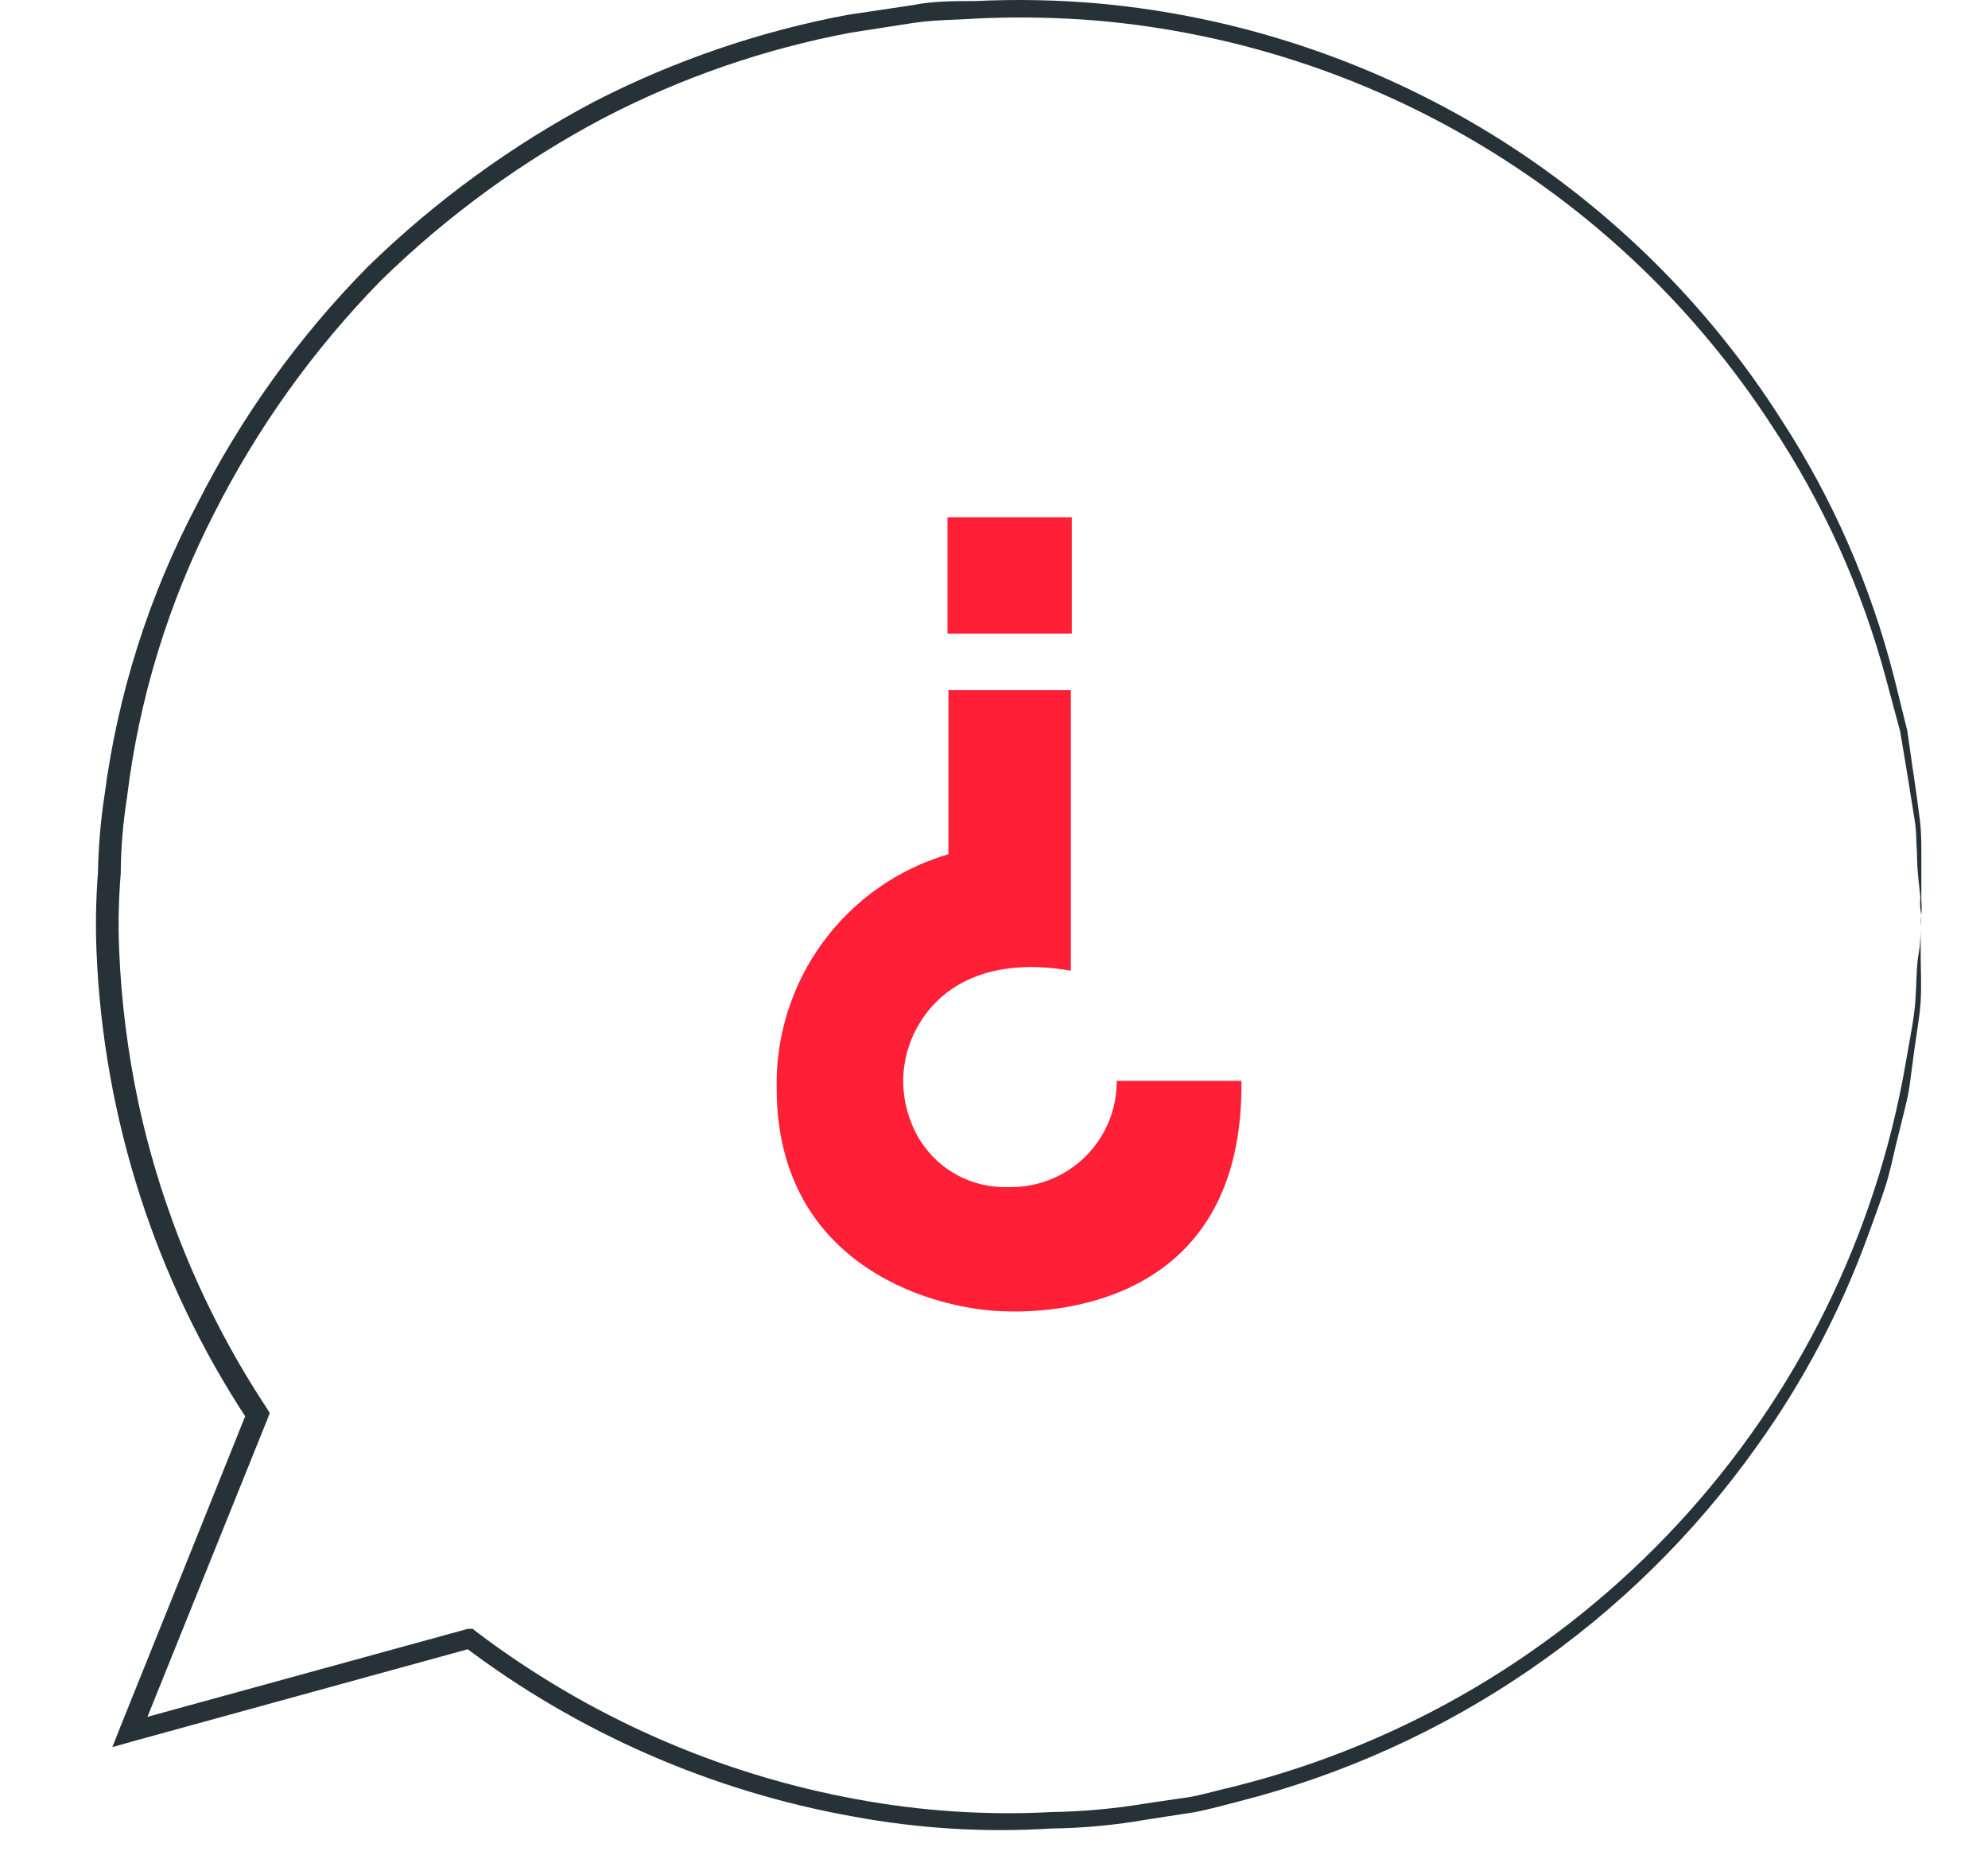<svg width="15" height="14" viewBox="0 0 15 14" fill="none" xmlns="http://www.w3.org/2000/svg">
<g id="freepik--speech-bubble--inject-163">
<path id="Vector" d="M9.367 8.156H8.426C8.427 8.262 8.406 8.368 8.365 8.467C8.324 8.565 8.264 8.655 8.188 8.729C8.112 8.804 8.021 8.863 7.922 8.902C7.823 8.941 7.717 8.96 7.61 8.958C7.452 8.963 7.297 8.92 7.165 8.833C7.034 8.746 6.933 8.62 6.876 8.473C6.827 8.351 6.807 8.218 6.818 8.087C6.83 7.955 6.872 7.828 6.942 7.716C7.102 7.452 7.45 7.215 8.08 7.325V5.208H7.156V6.446C6.777 6.557 6.444 6.79 6.21 7.109C5.976 7.428 5.853 7.814 5.86 8.21C5.86 9.579 7.088 9.896 7.615 9.896C8.017 9.906 9.386 9.809 9.367 8.156Z" fill="#FF2037"/>
<path id="Vector_2" d="M7.149 4.781H8.087V3.903H7.149V4.781Z" fill="#FF2037"/>
<path id="Vector_3" d="M14.497 6.904C14.5 6.864 14.5 6.824 14.497 6.784C14.497 6.7 14.497 6.585 14.497 6.436C14.497 6.361 14.497 6.274 14.485 6.18C14.473 6.086 14.459 5.982 14.443 5.874C14.426 5.766 14.41 5.639 14.391 5.514L14.292 5.114C14.117 4.426 13.832 3.77 13.445 3.174C12.885 2.291 12.129 1.548 11.237 1.002C10.344 0.457 9.338 0.123 8.297 0.027C7.984 -0.001 7.67 -0.007 7.356 0.008C7.198 0.008 7.036 0.008 6.885 0.039L6.401 0.111C5.736 0.235 5.093 0.455 4.491 0.763C3.863 1.095 3.285 1.516 2.776 2.012C2.255 2.54 1.819 3.147 1.485 3.809C1.125 4.492 0.889 5.233 0.789 5.999C0.759 6.193 0.743 6.388 0.739 6.585C0.724 6.781 0.72 6.978 0.728 7.175C0.779 8.437 1.173 9.661 1.868 10.715V10.642C1.541 11.458 1.219 12.26 0.904 13.041L0.848 13.184L0.996 13.142L3.56 12.437L3.498 12.422C4.362 13.076 5.368 13.516 6.434 13.707C6.928 13.799 7.432 13.83 7.934 13.798C8.177 13.795 8.418 13.772 8.657 13.73L9.007 13.676C9.122 13.655 9.242 13.62 9.346 13.594C10.926 13.193 12.311 12.244 13.255 10.915C13.607 10.425 13.889 9.889 14.095 9.322C14.139 9.198 14.182 9.087 14.222 8.965C14.262 8.843 14.283 8.73 14.309 8.624C14.335 8.518 14.363 8.41 14.386 8.311C14.41 8.212 14.417 8.116 14.431 8.024C14.452 7.843 14.485 7.683 14.492 7.554C14.499 7.424 14.492 7.3 14.492 7.201C14.492 7.102 14.492 7.041 14.492 6.987C14.492 6.933 14.492 6.914 14.492 6.914C14.489 6.938 14.489 6.963 14.492 6.987C14.492 7.041 14.492 7.111 14.476 7.201C14.459 7.29 14.462 7.415 14.452 7.551C14.443 7.688 14.408 7.848 14.379 8.022C14.155 9.323 13.557 10.532 12.659 11.501C11.761 12.47 10.601 13.157 9.32 13.479C9.209 13.504 9.099 13.537 8.986 13.559L8.64 13.61C8.407 13.649 8.171 13.67 7.934 13.674C7.442 13.7 6.947 13.667 6.462 13.577C5.421 13.386 4.439 12.953 3.595 12.314L3.567 12.291H3.531L0.965 12.996L1.055 13.098L2.021 10.701L2.035 10.663L2.014 10.628C1.551 9.927 1.222 9.146 1.045 8.325C0.964 7.944 0.915 7.557 0.899 7.168C0.891 6.976 0.895 6.783 0.911 6.592C0.912 6.4 0.928 6.209 0.958 6.02C1.048 5.273 1.271 4.547 1.614 3.877C1.941 3.23 2.366 2.636 2.873 2.118C3.371 1.631 3.936 1.218 4.552 0.892C5.14 0.586 5.77 0.368 6.422 0.246L6.892 0.173C7.05 0.149 7.208 0.151 7.363 0.14C7.669 0.125 7.977 0.131 8.283 0.156C9.307 0.246 10.298 0.568 11.179 1.098C12.061 1.628 12.81 2.351 13.37 3.214C13.758 3.8 14.049 4.445 14.231 5.124L14.337 5.519C14.358 5.644 14.377 5.754 14.396 5.872C14.415 5.989 14.429 6.084 14.445 6.178C14.462 6.272 14.457 6.356 14.464 6.432C14.464 6.577 14.483 6.693 14.49 6.777C14.485 6.82 14.488 6.863 14.497 6.904Z" fill="#263238"/>
</g>
</svg>
